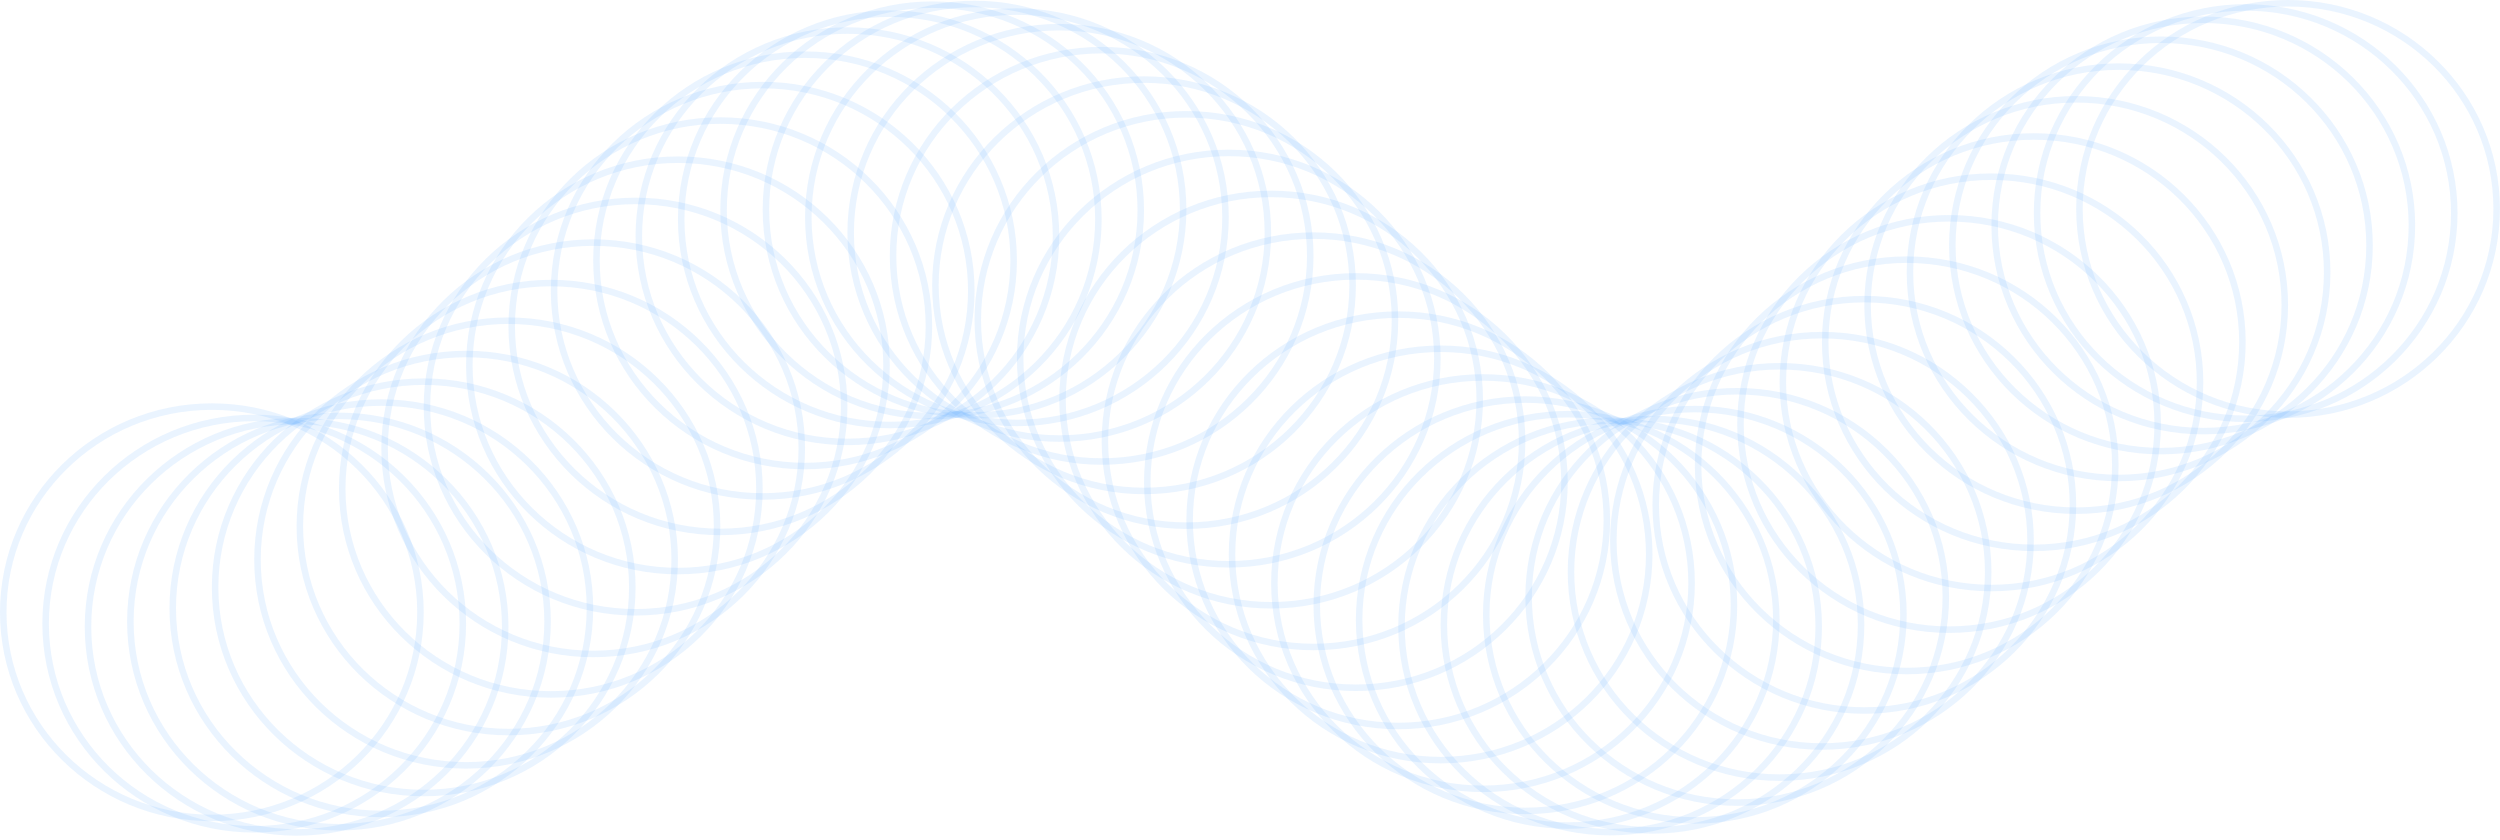 <svg width="384" height="129" viewBox="0 0 384 129" fill="none" xmlns="http://www.w3.org/2000/svg">
<path d="M319.402 32.093C319.402 14.651 333.741 0.5 351.444 0.5C369.146 0.5 383.485 14.651 383.485 32.093C383.485 49.535 369.146 63.685 351.444 63.685C333.741 63.686 319.402 49.535 319.402 32.093Z" stroke="#3190FF" stroke-opacity="0.1"/>
<path d="M312.894 32.733C312.894 15.291 327.233 1.14 344.935 1.14C362.638 1.14 376.976 15.291 376.976 32.733C376.976 50.174 362.638 64.325 344.935 64.325C327.233 64.325 312.894 50.174 312.894 32.733Z" stroke="#3190FF" stroke-opacity="0.1"/>
<path d="M306.386 34.626C306.386 17.185 320.725 3.034 338.427 3.034C356.13 3.034 370.468 17.185 370.468 34.626C370.468 52.068 356.13 66.219 338.427 66.219C320.725 66.219 306.386 52.068 306.386 34.626Z" stroke="#3190FF" stroke-opacity="0.1"/>
<path d="M299.878 37.698C299.878 20.256 314.217 6.105 331.919 6.105C349.621 6.105 363.96 20.256 363.96 37.698C363.96 55.14 349.621 69.291 331.919 69.291C314.217 69.291 299.878 55.14 299.878 37.698Z" stroke="#3190FF" stroke-opacity="0.1"/>
<path d="M293.37 41.826C293.37 24.384 307.708 10.233 325.411 10.233C343.113 10.233 357.452 24.384 357.452 41.826C357.452 59.268 343.113 73.419 325.411 73.419C307.708 73.419 293.37 59.268 293.37 41.826Z" stroke="#3190FF" stroke-opacity="0.1"/>
<path d="M286.861 46.846C286.861 29.404 301.2 15.253 318.903 15.253C336.605 15.253 350.944 29.404 350.944 46.846C350.944 64.287 336.605 78.439 318.903 78.439C301.2 78.439 286.861 64.287 286.861 46.846Z" stroke="#3190FF" stroke-opacity="0.1"/>
<path d="M280.353 52.556C280.353 35.115 294.692 20.964 312.394 20.964C330.097 20.964 344.435 35.115 344.435 52.556C344.435 69.998 330.097 84.149 312.394 84.149C294.692 84.149 280.353 69.998 280.353 52.556Z" stroke="#3190FF" stroke-opacity="0.1"/>
<path d="M273.845 58.731C273.845 41.289 288.184 27.138 305.886 27.138C323.588 27.138 337.927 41.289 337.927 58.731C337.927 76.172 323.588 90.323 305.886 90.323C288.184 90.323 273.845 76.172 273.845 58.731Z" stroke="#3190FF" stroke-opacity="0.1"/>
<path d="M267.337 65.123C267.337 47.681 281.676 33.53 299.378 33.53C317.08 33.53 331.419 47.681 331.419 65.123C331.419 82.564 317.08 96.715 299.378 96.715C281.676 96.715 267.337 82.564 267.337 65.123Z" stroke="#3190FF" stroke-opacity="0.1"/>
<path d="M260.828 71.477C260.828 54.035 275.167 39.884 292.87 39.884C310.572 39.884 324.911 54.035 324.911 71.477C324.911 88.919 310.572 103.07 292.87 103.07C275.167 103.07 260.828 88.919 260.828 71.477Z" stroke="#3190FF" stroke-opacity="0.1"/>
<path d="M254.32 77.541C254.32 60.099 268.659 45.948 286.361 45.948C304.064 45.948 318.402 60.099 318.402 77.541C318.402 94.983 304.064 109.134 286.361 109.134C268.659 109.134 254.32 94.983 254.32 77.541Z" stroke="#3190FF" stroke-opacity="0.1"/>
<path d="M247.812 83.072C247.812 65.63 262.151 51.479 279.853 51.479C297.556 51.479 311.894 65.63 311.894 83.072C311.894 100.514 297.556 114.665 279.853 114.665C262.151 114.665 247.812 100.514 247.812 83.072Z" stroke="#3190FF" stroke-opacity="0.1"/>
<path d="M241.304 87.851C241.304 70.409 255.643 56.258 273.345 56.258C291.047 56.258 305.386 70.409 305.386 87.851C305.386 105.292 291.047 119.443 273.345 119.443C255.643 119.443 241.304 105.292 241.304 87.851Z" stroke="#3190FF" stroke-opacity="0.1"/>
<path d="M234.796 91.686C234.796 74.244 249.134 60.093 266.837 60.093C284.539 60.093 298.878 74.244 298.878 91.686C298.878 109.127 284.539 123.278 266.837 123.278C249.134 123.278 234.796 109.127 234.796 91.686Z" stroke="#3190FF" stroke-opacity="0.1"/>
<path d="M228.287 94.424C228.287 76.982 242.626 62.831 260.329 62.831C278.031 62.831 292.37 76.982 292.37 94.424C292.37 111.866 278.031 126.017 260.329 126.017C242.626 126.017 228.287 111.866 228.287 94.424Z" stroke="#3190FF" stroke-opacity="0.1"/>
<path d="M221.779 95.957C221.779 78.515 236.118 64.364 253.82 64.364C271.523 64.364 285.861 78.515 285.861 95.957C285.861 113.399 271.523 127.55 253.82 127.55C236.118 127.55 221.779 113.399 221.779 95.957Z" stroke="#3190FF" stroke-opacity="0.1"/>
<path d="M215.271 96.223C215.271 78.782 229.61 64.631 247.312 64.631C265.015 64.631 279.353 78.782 279.353 96.223C279.353 113.665 265.015 127.816 247.312 127.816C229.61 127.816 215.271 113.665 215.271 96.223Z" stroke="#3190FF" stroke-opacity="0.1"/>
<path d="M208.763 95.213C208.763 77.771 223.102 63.62 240.804 63.62C258.506 63.62 272.845 77.771 272.845 95.213C272.845 112.654 258.506 126.805 240.804 126.805C223.102 126.805 208.763 112.654 208.763 95.213Z" stroke="#3190FF" stroke-opacity="0.1"/>
<path d="M202.255 92.965C202.255 75.523 216.593 61.372 234.296 61.372C251.998 61.372 266.337 75.523 266.337 92.965C266.337 110.407 251.998 124.558 234.296 124.558C216.593 124.558 202.255 110.407 202.255 92.965Z" stroke="#3190FF" stroke-opacity="0.1"/>
<path d="M195.746 89.57C195.746 72.128 210.085 57.977 227.788 57.977C245.49 57.977 259.829 72.128 259.829 89.57C259.829 107.012 245.49 121.163 227.788 121.163C210.085 121.163 195.746 107.012 195.746 89.57Z" stroke="#3190FF" stroke-opacity="0.1"/>
<path d="M189.238 85.163C189.238 67.721 203.577 53.57 221.279 53.57C238.982 53.57 253.32 67.721 253.32 85.163C253.32 102.604 238.982 116.755 221.279 116.755C203.577 116.755 189.238 102.604 189.238 85.163Z" stroke="#3190FF" stroke-opacity="0.1"/>
<path d="M182.73 79.919C182.73 62.478 197.069 48.327 214.771 48.327C232.473 48.327 246.812 62.478 246.812 79.919C246.812 97.361 232.473 111.512 214.771 111.512C197.069 111.512 182.73 97.361 182.73 79.919Z" stroke="#3190FF" stroke-opacity="0.1"/>
<path d="M176.222 74.049C176.222 56.607 190.56 42.456 208.263 42.456C225.965 42.456 240.304 56.607 240.304 74.049C240.304 91.49 225.965 105.641 208.263 105.641C190.56 105.641 176.222 91.49 176.222 74.049Z" stroke="#3190FF" stroke-opacity="0.1"/>
<path d="M169.714 67.785C169.714 50.343 184.052 36.192 201.755 36.192C219.457 36.192 233.796 50.343 233.796 67.785C233.796 85.227 219.457 99.378 201.755 99.378C184.052 99.378 169.714 85.227 169.714 67.785Z" stroke="#3190FF" stroke-opacity="0.1"/>
<path d="M163.205 61.377C163.205 43.936 177.544 29.785 195.246 29.785C212.949 29.785 227.287 43.936 227.287 61.377C227.287 78.819 212.949 92.97 195.246 92.97C177.544 92.97 163.205 78.819 163.205 61.377Z" stroke="#3190FF" stroke-opacity="0.1"/>
<path d="M156.697 55.082C156.697 37.64 171.036 23.489 188.738 23.489C206.441 23.489 220.779 37.64 220.779 55.082C220.779 72.524 206.441 86.675 188.738 86.675C171.036 86.675 156.697 72.524 156.697 55.082Z" stroke="#3190FF" stroke-opacity="0.1"/>
<path d="M150.189 49.15C150.189 31.708 164.528 17.557 182.23 17.557C199.932 17.557 214.271 31.708 214.271 49.15C214.271 66.591 199.932 80.742 182.23 80.742C164.528 80.742 150.189 66.591 150.189 49.15Z" stroke="#3190FF" stroke-opacity="0.1"/>
<path d="M143.681 43.816C143.681 26.375 158.02 12.224 175.722 12.224C193.424 12.224 207.763 26.375 207.763 43.816C207.763 61.258 193.424 75.409 175.722 75.409C158.02 75.409 143.681 61.258 143.681 43.816Z" stroke="#3190FF" stroke-opacity="0.1"/>
<path d="M137.172 39.295C137.172 21.854 151.511 7.703 169.214 7.703C186.916 7.703 201.255 21.854 201.255 39.295C201.255 56.737 186.916 70.888 169.214 70.888C151.511 70.888 137.172 56.737 137.172 39.295Z" stroke="#3190FF" stroke-opacity="0.1"/>
<path d="M130.664 35.767C130.664 18.325 145.003 4.174 162.705 4.174C180.408 4.174 194.746 18.325 194.746 35.767C194.746 53.209 180.408 67.36 162.705 67.36C145.003 67.36 130.664 53.209 130.664 35.767Z" stroke="#3190FF" stroke-opacity="0.1"/>
<path d="M124.156 33.371C124.156 15.93 138.495 1.778 156.197 1.778C173.9 1.778 188.238 15.93 188.238 33.371C188.238 50.813 173.9 64.964 156.197 64.964C138.495 64.964 124.156 50.813 124.156 33.371Z" stroke="#3190FF" stroke-opacity="0.1"/>
<path d="M117.648 32.204C117.648 14.762 131.987 0.611 149.689 0.611C167.391 0.611 181.73 14.762 181.73 32.204C181.73 49.646 167.391 63.797 149.689 63.797C131.987 63.797 117.648 49.646 117.648 32.204Z" stroke="#3190FF" stroke-opacity="0.1"/>
<path d="M111.14 32.312C111.14 14.87 125.478 0.719 143.181 0.719C160.883 0.719 175.222 14.87 175.222 32.312C175.222 49.753 160.883 63.904 143.181 63.904C125.478 63.904 111.14 49.753 111.14 32.312Z" stroke="#3190FF" stroke-opacity="0.1"/>
<path d="M104.631 33.69C104.631 16.248 118.97 2.097 136.673 2.097C154.375 2.097 168.714 16.248 168.714 33.69C168.714 51.132 154.375 65.283 136.673 65.283C118.97 65.283 104.631 51.132 104.631 33.69Z" stroke="#3190FF" stroke-opacity="0.1"/>
<path d="M98.123 36.285C98.123 18.843 112.462 4.692 130.164 4.692C147.867 4.692 162.205 18.843 162.205 36.285C162.205 53.726 147.867 67.877 130.164 67.877C112.462 67.877 98.123 53.726 98.123 36.285Z" stroke="#3190FF" stroke-opacity="0.1"/>
<path d="M91.615 39.991C91.615 22.549 105.954 8.398 123.656 8.398C141.358 8.398 155.697 22.549 155.697 39.991C155.697 57.432 141.358 71.584 123.656 71.584C105.954 71.584 91.615 57.432 91.615 39.991Z" stroke="#3190FF" stroke-opacity="0.1"/>
<path d="M85.107 44.662C85.107 27.22 99.445 13.069 117.148 13.069C134.85 13.069 149.189 27.22 149.189 44.662C149.189 62.104 134.85 76.255 117.148 76.255C99.445 76.255 85.107 62.104 85.107 44.662Z" stroke="#3190FF" stroke-opacity="0.1"/>
<path d="M78.599 50.111C78.599 32.67 92.937 18.519 110.64 18.519C128.342 18.519 142.681 32.67 142.681 50.111C142.681 67.553 128.342 81.704 110.64 81.704C92.937 81.704 78.599 67.553 78.599 50.111Z" stroke="#3190FF" stroke-opacity="0.1"/>
<path d="M72.09 56.122C72.09 38.68 86.429 24.529 104.131 24.529C121.834 24.529 136.172 38.68 136.172 56.122C136.172 73.564 121.834 87.715 104.131 87.715C86.429 87.715 72.09 73.564 72.09 56.122Z" stroke="#3190FF" stroke-opacity="0.1"/>
<path d="M65.582 62.454C65.582 45.013 79.921 30.861 97.623 30.861C115.326 30.861 129.664 45.013 129.664 62.454C129.664 79.896 115.326 94.047 97.623 94.047C79.921 94.047 65.582 79.896 65.582 62.454Z" stroke="#3190FF" stroke-opacity="0.1"/>
<path d="M59.074 68.855C59.074 51.413 73.413 37.262 91.115 37.262C108.817 37.262 123.156 51.413 123.156 68.855C123.156 86.297 108.817 100.448 91.115 100.448C73.413 100.448 59.074 86.297 59.074 68.855Z" stroke="#3190FF" stroke-opacity="0.1"/>
<path d="M52.566 75.07C52.566 57.628 66.904 43.477 84.607 43.477C102.309 43.477 116.648 57.628 116.648 75.07C116.648 92.512 102.309 106.663 84.607 106.663C66.904 106.663 52.566 92.512 52.566 75.07Z" stroke="#3190FF" stroke-opacity="0.1"/>
<path d="M46.057 80.851C46.057 63.409 60.396 49.258 78.099 49.258C95.801 49.258 110.14 63.409 110.14 80.851C110.14 98.293 95.801 112.444 78.099 112.444C60.396 112.444 46.057 98.293 46.057 80.851Z" stroke="#3190FF" stroke-opacity="0.1"/>
<path d="M39.549 85.968C39.549 68.526 53.888 54.375 71.59 54.375C89.293 54.375 103.631 68.526 103.631 85.968C103.631 103.409 89.293 117.56 71.59 117.56C53.888 117.56 39.549 103.409 39.549 85.968Z" stroke="#3190FF" stroke-opacity="0.1"/>
<path d="M33.041 90.216C33.041 72.774 47.38 58.623 65.082 58.623C82.784 58.623 97.123 72.774 97.123 90.216C97.123 107.658 82.784 121.809 65.082 121.809C47.38 121.809 33.041 107.658 33.041 90.216Z" stroke="#3190FF" stroke-opacity="0.1"/>
<path d="M26.533 93.426C26.533 75.985 40.872 61.834 58.574 61.834C76.276 61.834 90.615 75.985 90.615 93.426C90.615 110.868 76.276 125.019 58.574 125.019C40.872 125.019 26.533 110.868 26.533 93.426Z" stroke="#3190FF" stroke-opacity="0.1"/>
<path d="M20.024 95.471C20.024 78.029 34.363 63.878 52.066 63.878C69.768 63.878 84.107 78.029 84.107 95.471C84.107 112.913 69.768 127.064 52.066 127.064C34.363 127.064 20.024 112.913 20.024 95.471Z" stroke="#3190FF" stroke-opacity="0.1"/>
<path d="M13.517 96.268C13.517 78.827 27.855 64.676 45.558 64.676C63.26 64.676 77.599 78.827 77.599 96.268C77.599 113.71 63.26 127.861 45.558 127.861C27.855 127.861 13.517 113.71 13.517 96.268Z" stroke="#3190FF" stroke-opacity="0.1"/>
<path d="M7.008 95.787C7.008 78.345 21.347 64.194 39.049 64.194C56.752 64.194 71.09 78.345 71.09 95.787C71.09 113.229 56.752 127.38 39.049 127.38C21.347 127.38 7.008 113.229 7.008 95.787Z" stroke="#3190FF" stroke-opacity="0.1"/>
<path d="M0.5 94.046C0.5 76.604 14.839 62.453 32.541 62.453C50.243 62.453 64.582 76.604 64.582 94.046C64.582 111.487 50.243 125.638 32.541 125.638C14.839 125.638 0.5 111.487 0.5 94.046Z" stroke="#3190FF" stroke-opacity="0.1"/>
</svg>
